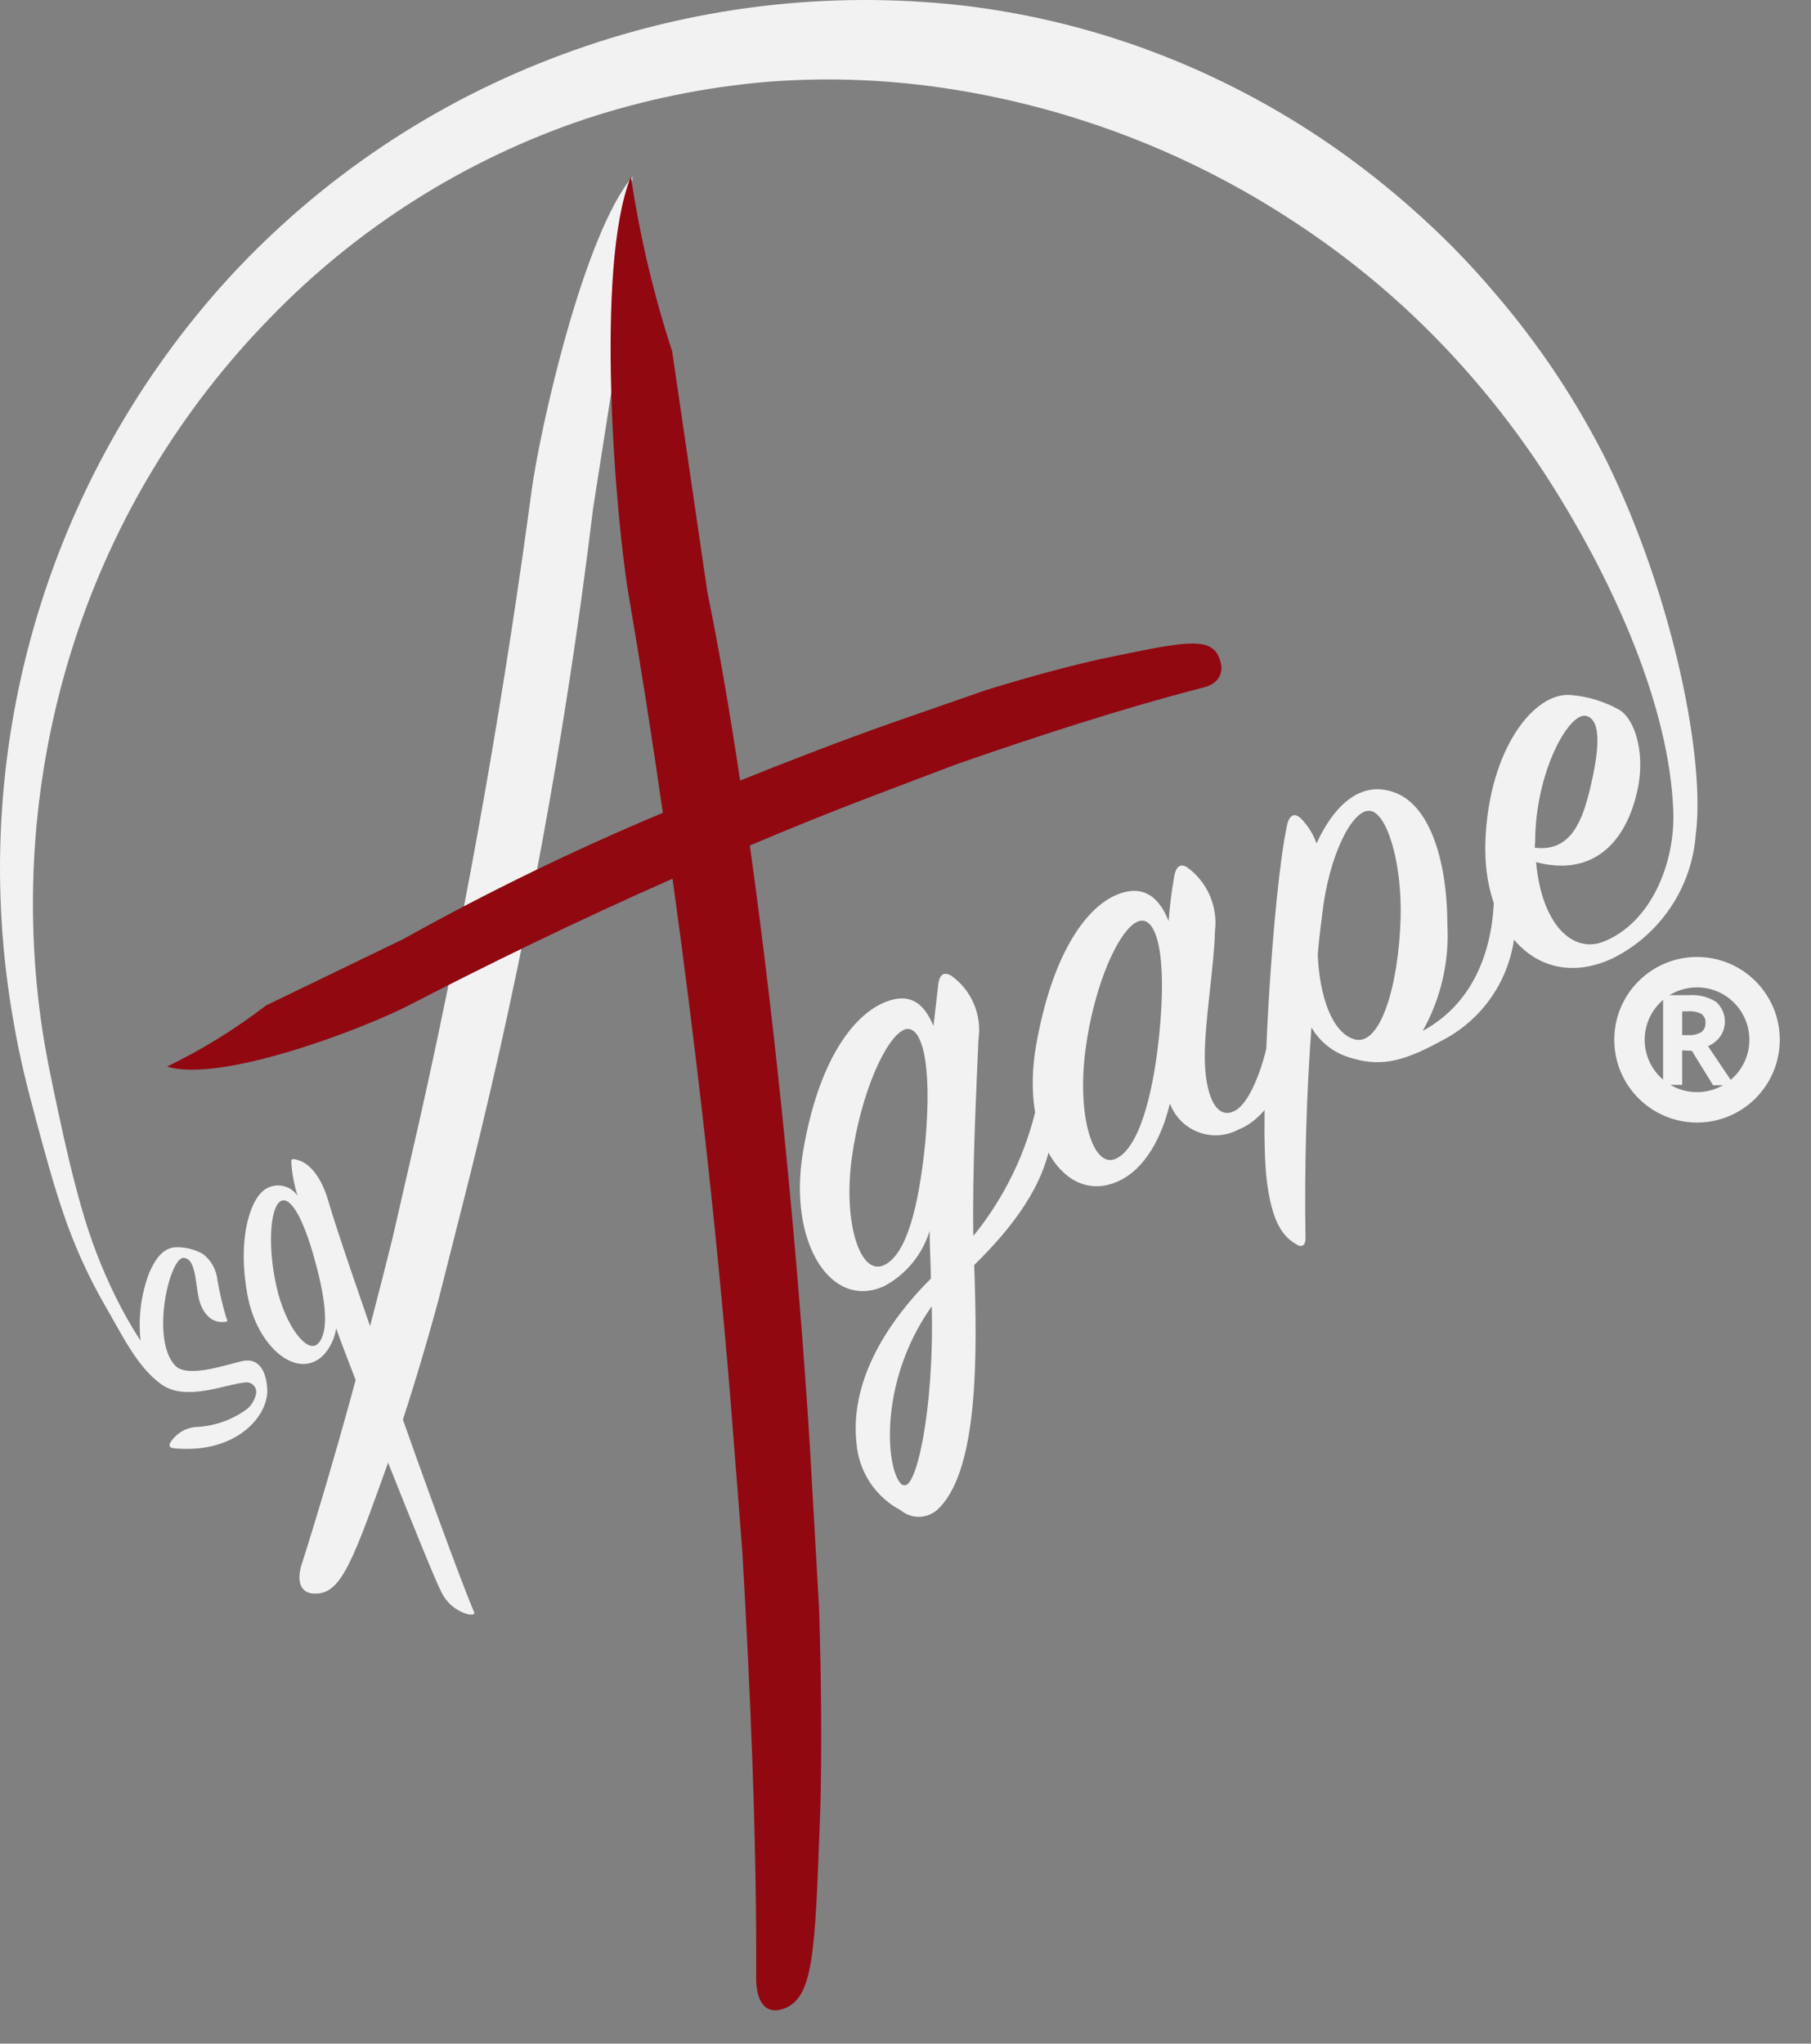 <svg width="39" height="44" viewBox="0 0 39 44" fill="none" xmlns="http://www.w3.org/2000/svg">
<rect x="0" y="0" width="39" height="44" fill="#808080" stroke="none"/>
<path d="M20.979 27.237C21.052 29.213 21.061 31.602 20.238 32.453C20.134 32.571 19.988 32.644 19.831 32.656C19.673 32.667 19.518 32.618 19.397 32.517C19.132 32.377 18.906 32.173 18.739 31.923C18.573 31.674 18.472 31.387 18.446 31.088C18.299 29.807 19.022 28.553 20.046 27.528C20.046 27.198 20.019 26.851 20.019 26.501C19.942 26.754 19.816 26.989 19.648 27.193C19.48 27.398 19.274 27.566 19.04 27.691C17.897 28.212 16.964 26.757 17.293 24.799C17.622 22.84 18.364 21.896 18.995 21.605C19.625 21.314 19.919 21.65 20.102 22.09C20.138 21.77 20.175 21.486 20.202 21.221C20.229 20.956 20.339 20.928 20.477 21.001C20.694 21.153 20.865 21.363 20.97 21.607C21.075 21.851 21.11 22.12 21.071 22.383C21.035 23.297 20.934 25.165 20.961 26.61C21.643 25.773 22.117 24.785 22.343 23.728C22.37 23.591 22.48 23.545 22.562 23.655C22.679 23.916 22.708 24.208 22.644 24.488C22.507 25.489 21.838 26.395 20.979 27.237ZM19.479 22.168C19.086 22.314 18.537 23.531 18.345 24.922C18.153 26.313 18.518 27.457 19.021 27.246C19.524 27.035 19.79 25.965 19.927 24.584C20.082 22.854 19.845 22.03 19.47 22.168H19.479ZM19.452 31.968C19.717 32.133 20.121 30.394 20.065 28.125C18.866 29.818 19.095 31.776 19.443 31.978L19.452 31.968Z" fill="#F2F2F2"/>
<path d="M25.286 18.874C25.323 18.66 25.411 18.59 25.551 18.663C25.77 18.818 25.942 19.029 26.05 19.274C26.158 19.519 26.197 19.789 26.164 20.054C26.146 20.813 25.945 21.958 25.945 22.753C25.945 23.549 26.182 24.135 26.594 23.915C27.006 23.694 27.39 22.496 27.435 21.444C27.444 21.307 27.525 21.252 27.627 21.343C27.8 21.582 27.885 21.873 27.865 22.167C27.856 23 27.381 24.042 26.676 24.317C26.544 24.389 26.398 24.431 26.248 24.441C26.099 24.451 25.948 24.429 25.808 24.376C25.668 24.323 25.54 24.241 25.434 24.134C25.328 24.028 25.247 23.9 25.194 23.759C25.029 24.454 24.673 25.168 24.078 25.434C22.918 25.955 21.965 24.482 22.313 22.505C22.661 20.529 23.384 19.568 24.005 19.284C24.626 19 24.975 19.339 25.166 19.833C25.19 19.512 25.23 19.191 25.286 18.874ZM24.518 19.835C24.106 19.981 23.557 21.198 23.374 22.616C23.191 24.035 23.539 25.162 24.024 24.95C24.509 24.738 24.827 23.641 24.966 22.26C25.139 20.53 24.902 19.706 24.518 19.835Z" fill="#F2F2F2"/>
<path d="M32.174 19.294C32.174 19.084 32.329 19.075 32.412 19.184C32.584 19.45 32.658 19.767 32.622 20.081C32.576 20.576 32.403 21.052 32.122 21.462C31.84 21.872 31.458 22.203 31.012 22.424C30.143 22.9 29.667 22.963 29.045 22.762C28.707 22.657 28.42 22.428 28.242 22.121C28.142 23.457 28.087 25.013 28.114 26.669C28.114 26.806 28.041 26.871 27.913 26.788C27.611 26.614 27.391 26.294 27.281 25.425C27.108 24.043 27.409 19.147 27.721 17.747C27.776 17.527 27.894 17.5 28.022 17.628C28.169 17.779 28.281 17.961 28.352 18.159C28.681 17.436 29.257 16.759 30.053 17.07C30.849 17.381 31.169 18.671 31.169 19.898C31.214 20.698 31.03 21.495 30.639 22.195C31.817 21.555 32.156 20.319 32.174 19.294ZM29.174 22.378C29.723 22.525 30.116 21.244 30.162 19.78C30.198 18.562 29.86 17.465 29.485 17.456C29.11 17.447 28.625 18.416 28.479 19.643C28.442 19.927 28.406 20.22 28.378 20.55C28.415 21.473 28.698 22.25 29.174 22.378Z" fill="#F2F2F2"/>
<path d="M12.772 10.949C12.186 15.788 11.3 20.586 10.119 25.316L9.433 28.024C9.076 29.333 8.729 30.44 8.436 31.273C7.595 33.615 7.357 34.356 6.744 34.309C6.469 34.291 6.369 34.035 6.515 33.623C7.23 31.372 7.878 28.965 8.455 26.65L9.013 24.216C10.138 19.238 10.932 14.415 11.446 10.581C11.62 9.272 12.562 5.054 13.623 3.8C13.464 4.811 13.394 5.834 13.413 6.857L12.772 10.949Z" fill="#F2F2F2"/>
<path d="M3.479 29.808C4.01 30.183 4.86 29.799 5.281 29.764C5.311 29.759 5.343 29.762 5.372 29.771C5.402 29.781 5.429 29.797 5.451 29.817C5.474 29.838 5.492 29.864 5.504 29.893C5.515 29.922 5.52 29.952 5.519 29.983C5.496 30.118 5.429 30.241 5.327 30.331C5 30.574 4.608 30.711 4.201 30.725C4.091 30.736 3.984 30.774 3.89 30.834C3.797 30.895 3.718 30.976 3.662 31.072C3.635 31.127 3.653 31.173 3.751 31.182C5.114 31.31 5.8 30.459 5.754 29.892C5.727 29.471 5.544 29.252 5.26 29.297C4.976 29.343 4.043 29.699 3.769 29.398C3.239 28.83 3.651 27.073 3.952 27.082C4.254 27.091 4.199 27.777 4.318 28.08C4.438 28.382 4.62 28.464 4.785 28.464C4.95 28.464 4.885 28.42 4.867 28.354C4.791 28.096 4.73 27.833 4.684 27.568C4.673 27.457 4.64 27.349 4.587 27.251C4.533 27.154 4.46 27.068 4.372 27C4.193 26.898 3.991 26.848 3.786 26.854C3.511 26.863 3.34 27.11 3.21 27.412C3.036 27.876 2.973 28.374 3.027 28.867C2.832 28.566 2.655 28.254 2.496 27.933C2.19 27.314 1.942 26.668 1.755 26.003C1.563 25.333 1.407 24.657 1.261 23.971C1.114 23.285 0.968 22.608 0.876 21.922C0.504 19.186 0.756 16.401 1.613 13.776C2.464 11.176 3.9 8.806 5.812 6.849C7.699 4.898 10.027 3.429 12.599 2.564C13.874 2.144 15.194 1.874 16.531 1.761C17.863 1.658 19.201 1.714 20.52 1.925C23.157 2.344 25.675 3.323 27.903 4.797C29.024 5.532 30.061 6.389 30.994 7.352C31.934 8.322 32.768 9.39 33.482 10.537C34.79 12.632 35.952 15.24 36.034 17.455C36.079 18.59 35.549 19.871 34.534 20.273C33.857 20.539 33.198 19.889 33.08 18.562C34.269 18.875 34.964 18.178 35.229 17.153C35.467 16.284 35.22 15.479 34.863 15.278C34.547 15.102 34.197 14.995 33.837 14.965C33.05 14.883 32.071 16.109 31.989 18.085C31.906 20.062 33.159 21.371 34.733 20.631C35.236 20.38 35.664 20.002 35.977 19.535C36.29 19.069 36.477 18.529 36.518 17.968C36.729 16.385 36.052 12.899 34.599 9.925C33.944 8.618 33.13 7.398 32.175 6.292C31.7 5.731 31.19 5.202 30.647 4.708C30.105 4.211 29.534 3.747 28.937 3.317C27.736 2.454 26.433 1.744 25.057 1.203C23.679 0.662 22.238 0.299 20.768 0.123C17.837 -0.215 14.869 0.146 12.105 1.175C9.359 2.189 6.895 3.842 4.915 5.998C2.968 8.135 1.539 10.692 0.738 13.47C-0.063 16.249 -0.214 19.174 0.296 22.021C0.414 22.725 0.589 23.421 0.772 24.098C0.955 24.775 1.138 25.461 1.366 26.129C1.596 26.806 1.89 27.458 2.244 28.078C2.619 28.719 2.949 29.433 3.479 29.808ZM33.062 17.985C33.107 16.54 33.803 15.323 34.16 15.414C34.516 15.505 34.416 16.247 34.249 16.951C34.082 17.656 33.837 18.351 33.05 18.251C33.059 18.163 33.063 18.074 33.062 17.985Z" fill="#F2F2F2"/>
<path d="M7.075 25.873C6.919 25.324 6.663 25.059 6.444 24.985C6.224 24.912 6.279 24.985 6.279 25.114C6.3 25.328 6.343 25.54 6.407 25.745C6.365 25.682 6.309 25.63 6.243 25.591C6.178 25.553 6.105 25.53 6.029 25.524C5.954 25.518 5.878 25.529 5.807 25.556C5.736 25.583 5.673 25.626 5.621 25.681C5.364 25.946 5.117 26.734 5.328 27.877C5.538 29.021 6.416 29.726 6.965 29.177C7.112 29.016 7.207 28.815 7.24 28.6C7.431 29.177 9.316 33.944 9.499 34.264C9.555 34.386 9.637 34.494 9.74 34.579C9.843 34.665 9.964 34.726 10.094 34.759C10.267 34.777 10.212 34.722 10.176 34.63C9.526 33.047 7.359 26.88 7.075 25.873ZM6.846 28.93C6.618 29.158 6.151 28.555 5.959 27.722C5.766 26.889 5.812 26.066 6.014 25.883C6.215 25.699 6.517 26.148 6.791 27.173C7.019 28.005 7.093 28.682 6.846 28.93Z" fill="#F2F2F2"/>
<path d="M26.284 14.251C26.129 13.665 25.561 13.804 23.713 14.187C23.064 14.333 22.213 14.553 21.216 14.864L19.186 15.57C18.152 15.936 17.054 16.357 15.938 16.805C15.719 15.332 15.481 13.96 15.234 12.752L14.475 7.563C14.074 6.336 13.777 5.078 13.587 3.802C12.801 5.742 13.258 11.187 13.542 12.834C13.789 14.28 14.037 15.844 14.274 17.5C12.362 18.301 10.496 19.208 8.685 20.218L5.73 21.647C5.066 22.157 4.352 22.598 3.598 22.963C4.769 23.329 7.898 22.122 8.839 21.627C10.486 20.776 12.407 19.834 14.483 18.919C14.968 22.414 15.416 26.257 15.737 30.211L15.984 33.367C16.157 36.378 16.296 39.544 16.285 42.527C16.267 43.085 16.477 43.351 16.807 43.269C17.538 43.077 17.548 42.097 17.666 38.931C17.694 37.815 17.694 36.35 17.639 34.63L17.438 31.098C17.182 27.034 16.724 22.322 16.148 18.204C17.008 17.838 17.895 17.481 18.782 17.143L20.593 16.456C22.331 15.852 24.151 15.258 25.889 14.809C26.22 14.737 26.357 14.518 26.284 14.251Z" fill="#910811"/>
<path d="M36.546 23.841C37.349 23.841 38 23.19 38 22.386C38 21.583 37.349 20.931 36.546 20.931C35.742 20.931 35.091 21.583 35.091 22.386C35.091 23.19 35.742 23.841 36.546 23.841Z" stroke="#F2F2F2" stroke-width="0.655" stroke-miterlimit="10"/>
<path d="M36.226 22.615V23.357H35.815V21.426H36.372C36.578 21.41 36.784 21.462 36.958 21.572C37.06 21.664 37.125 21.79 37.142 21.926C37.158 22.062 37.125 22.2 37.047 22.313C36.98 22.407 36.888 22.48 36.782 22.524L37.349 23.366H36.892L36.434 22.624L36.226 22.615ZM36.226 22.286H36.354C36.453 22.293 36.551 22.271 36.638 22.222C36.668 22.199 36.692 22.168 36.708 22.133C36.724 22.098 36.73 22.059 36.727 22.02C36.73 21.983 36.724 21.946 36.708 21.913C36.692 21.879 36.668 21.85 36.638 21.828C36.547 21.784 36.446 21.765 36.345 21.774H36.226V22.286Z" fill="#F2F2F2"/>
</svg>
